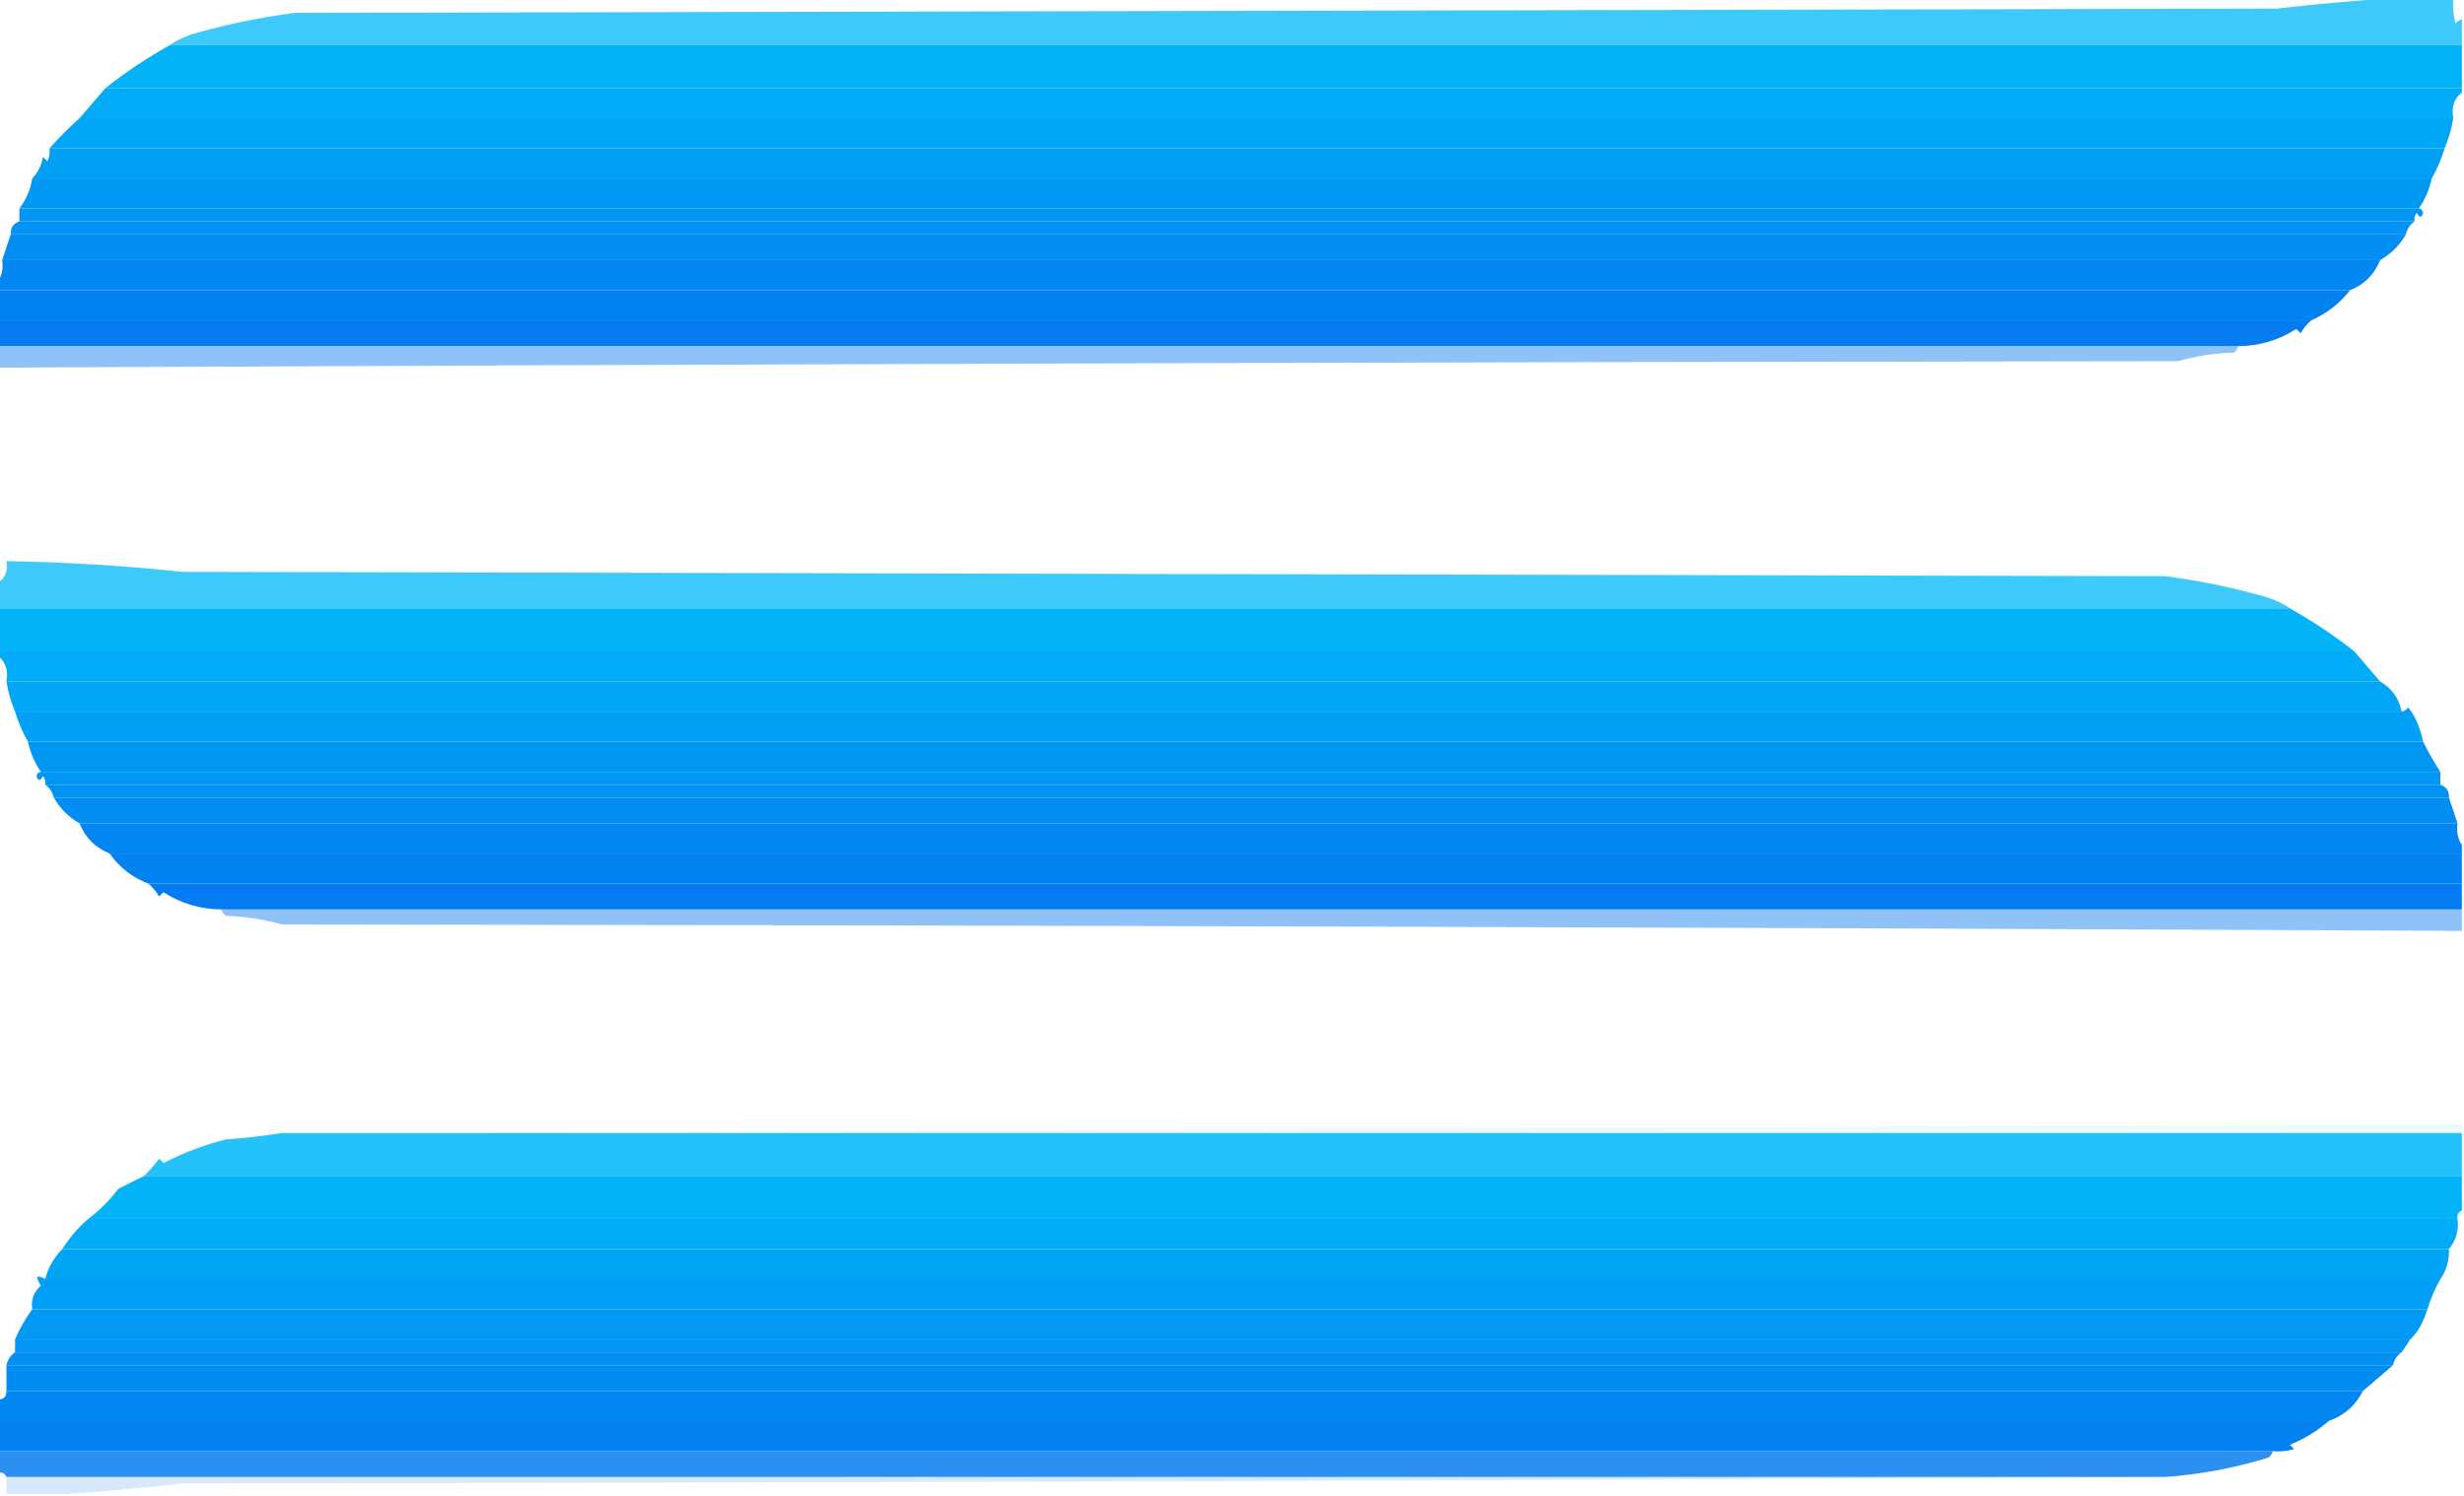 <?xml version="1.0" encoding="UTF-8"?>
<!DOCTYPE svg PUBLIC "-//W3C//DTD SVG 1.1//EN" "http://www.w3.org/Graphics/SVG/1.1/DTD/svg11.dtd">
<svg xmlns="http://www.w3.org/2000/svg" version="1.1" width="573px" height="348px" style="shape-rendering:geometricPrecision; text-rendering:geometricPrecision; image-rendering:optimizeQuality; fill-rule:evenodd; clip-rule:evenodd" xmlns:xlink="http://www.w3.org/1999/xlink">
<g><path style="opacity:0.759" fill="#00b8f9" d="M 557.5,-0.5 C 561.833,-0.5 566.167,-0.5 570.5,-0.5C 570.338,1.527 570.505,3.527 571,5.5C 571.383,4.944 571.883,4.611 572.5,4.5C 572.5,6.5 572.5,8.5 572.5,10.5C 394.833,10.5 217.167,10.5 39.5,10.5C 40.503,9.698 42.169,8.864 44.5,8C 52.392,5.715 60.392,4.048 68.5,3C 222.167,2.667 375.833,2.333 529.5,2C 538.936,0.915 548.269,0.082 557.5,-0.5 Z"/></g>
<g><path style="opacity:0.987" fill="#00b2f8" d="M 39.5,10.5 C 217.167,10.5 394.833,10.5 572.5,10.5C 572.5,13.833 572.5,17.167 572.5,20.5C 389.833,20.5 207.167,20.5 24.5,20.5C 29.234,16.766 34.234,13.432 39.5,10.5 Z"/></g>
<g><path style="opacity:0.993" fill="#00abf7" d="M 24.5,20.5 C 207.167,20.5 389.833,20.5 572.5,20.5C 572.5,20.833 572.5,21.167 572.5,21.5C 570.692,22.918 570.025,24.918 570.5,27.5C 386.5,27.5 202.5,27.5 18.5,27.5C 20.5,25.167 22.5,22.833 24.5,20.5 Z"/></g>
<g><path style="opacity:0.991" fill="#00a5f6" d="M 18.5,27.5 C 202.5,27.5 386.5,27.5 570.5,27.5C 570.116,29.929 569.449,32.263 568.5,34.5C 382.833,34.5 197.167,34.5 11.5,34.5C 13.706,32.02 16.039,29.686 18.5,27.5 Z"/></g>
<g><path style="opacity:0.992" fill="#009ff5" d="M 11.5,34.5 C 197.167,34.5 382.833,34.5 568.5,34.5C 567.744,37.003 566.744,39.337 565.5,41.5C 379.5,41.5 193.5,41.5 7.5,41.5C 8.801,40.118 9.634,38.452 10,36.5C 10.333,36.833 10.667,37.167 11,37.5C 11.483,36.552 11.649,35.552 11.5,34.5 Z"/></g>
<g><path style="opacity:0.993" fill="#0098f4" d="M 7.5,41.5 C 193.5,41.5 379.5,41.5 565.5,41.5C 564.949,44.056 563.949,46.389 562.5,48.5C 376.5,48.5 190.5,48.5 4.5,48.5C 6.074,46.453 7.074,44.119 7.5,41.5 Z"/></g>
<g><path style="opacity:0.992" fill="#0094f4" d="M 4.5,48.5 C 190.5,48.5 376.5,48.5 562.5,48.5C 563.043,48.56 563.376,48.893 563.5,49.5C 563.154,50.696 562.654,50.696 562,49.5C 561.536,50.094 561.369,50.761 561.5,51.5C 375.833,51.5 190.167,51.5 4.5,51.5C 4.5,50.5 4.5,49.5 4.5,48.5 Z"/></g>
<g><path style="opacity:0.992" fill="#0091f3" d="M 4.5,51.5 C 190.167,51.5 375.833,51.5 561.5,51.5C 560.449,52.222 559.782,53.222 559.5,54.5C 373.833,54.5 188.167,54.5 2.5,54.5C 2.427,52.973 3.094,51.973 4.5,51.5 Z"/></g>
<g><path style="opacity:0.991" fill="#008cf2" d="M 2.5,54.5 C 188.167,54.5 373.833,54.5 559.5,54.5C 558.027,57.049 556.027,59.049 553.5,60.5C 369.167,60.5 184.833,60.5 0.5,60.5C 1.167,58.5 1.833,56.5 2.5,54.5 Z"/></g>
<g><path style="opacity:0.992" fill="#0086f1" d="M 0.5,60.5 C 184.833,60.5 369.167,60.5 553.5,60.5C 552.131,63.869 549.798,66.202 546.5,67.5C 364.167,67.5 181.833,67.5 -0.5,67.5C -0.5,66.833 -0.5,66.167 -0.5,65.5C 0.451,64.081 0.784,62.415 0.5,60.5 Z"/></g>
<g><path style="opacity:0.991" fill="#0080f0" d="M -0.5,67.5 C 181.833,67.5 364.167,67.5 546.5,67.5C 544.152,70.526 541.152,72.86 537.5,74.5C 358.167,74.5 178.833,74.5 -0.5,74.5C -0.5,72.167 -0.5,69.833 -0.5,67.5 Z"/></g>
<g><path style="opacity:0.984" fill="#0079ef" d="M -0.5,74.5 C 178.833,74.5 358.167,74.5 537.5,74.5C 536.531,75.309 535.698,76.309 535,77.5C 534.667,77.167 534.333,76.833 534,76.5C 529.89,79.138 525.39,80.471 520.5,80.5C 346.833,80.5 173.167,80.5 -0.5,80.5C -0.5,78.5 -0.5,76.5 -0.5,74.5 Z"/></g>
<g><path style="opacity:0.439" fill="#0075ee" d="M -0.5,80.5 C 173.167,80.5 346.833,80.5 520.5,80.5C 520.389,81.117 520.056,81.617 519.5,82C 515.049,82.13 510.716,82.796 506.5,84C 337.495,84.191 168.495,84.691 -0.5,85.5C -0.5,83.833 -0.5,82.167 -0.5,80.5 Z"/></g>
<g><path style="opacity:0.758" fill="#00b8f9" d="M 532.5,141.5 C 354.833,141.5 177.167,141.5 -0.5,141.5C -0.5,139.5 -0.5,137.5 -0.5,135.5C 1.256,134.448 1.923,132.781 1.5,130.5C 15.235,130.735 28.902,131.569 42.5,133C 196.167,133.333 349.833,133.667 503.5,134C 511.608,135.048 519.608,136.715 527.5,139C 529.831,139.864 531.497,140.698 532.5,141.5 Z"/></g>
<g><path style="opacity:0.987" fill="#00b2f8" d="M -0.5,141.5 C 177.167,141.5 354.833,141.5 532.5,141.5C 537.766,144.432 542.766,147.766 547.5,151.5C 364.833,151.5 182.167,151.5 -0.5,151.5C -0.5,148.167 -0.5,144.833 -0.5,141.5 Z"/></g>
<g><path style="opacity:0.993" fill="#00abf7" d="M -0.5,152.5 C -0.5,152.167 -0.5,151.833 -0.5,151.5C 182.167,151.5 364.833,151.5 547.5,151.5C 549.5,153.833 551.5,156.167 553.5,158.5C 369.5,158.5 185.5,158.5 1.5,158.5C 1.975,155.918 1.308,153.918 -0.5,152.5 Z"/></g>
<g><path style="opacity:0.992" fill="#00a5f6" d="M 1.5,158.5 C 185.5,158.5 369.5,158.5 553.5,158.5C 556.208,160.06 557.874,162.393 558.5,165.5C 373.5,165.5 188.5,165.5 3.5,165.5C 2.551,163.263 1.884,160.929 1.5,158.5 Z"/></g>
<g><path style="opacity:0.992" fill="#009ff5" d="M 563.5,172.5 C 377.833,172.5 192.167,172.5 6.5,172.5C 5.256,170.337 4.256,168.003 3.5,165.5C 188.5,165.5 373.5,165.5 558.5,165.5C 559.117,165.389 559.617,165.056 560,164.5C 561.586,166.416 562.753,169.082 563.5,172.5 Z"/></g>
<g><path style="opacity:0.994" fill="#0098f4" d="M 6.5,172.5 C 192.167,172.5 377.833,172.5 563.5,172.5C 564.687,174.901 566.021,177.235 567.5,179.5C 381.5,179.5 195.5,179.5 9.5,179.5C 8.051,177.389 7.051,175.056 6.5,172.5 Z"/></g>
<g><path style="opacity:0.992" fill="#0094f4" d="M 9.5,179.5 C 195.5,179.5 381.5,179.5 567.5,179.5C 567.5,180.5 567.5,181.5 567.5,182.5C 381.833,182.5 196.167,182.5 10.5,182.5C 10.631,181.761 10.464,181.094 10,180.5C 9.346,181.696 8.846,181.696 8.5,180.5C 8.624,179.893 8.957,179.56 9.5,179.5 Z"/></g>
<g><path style="opacity:0.992" fill="#0091f3" d="M 10.5,182.5 C 196.167,182.5 381.833,182.5 567.5,182.5C 568.906,182.973 569.573,183.973 569.5,185.5C 383.833,185.5 198.167,185.5 12.5,185.5C 12.218,184.222 11.551,183.222 10.5,182.5 Z"/></g>
<g><path style="opacity:0.991" fill="#008cf2" d="M 12.5,185.5 C 198.167,185.5 383.833,185.5 569.5,185.5C 570.167,187.5 570.833,189.5 571.5,191.5C 387.167,191.5 202.833,191.5 18.5,191.5C 15.973,190.049 13.973,188.049 12.5,185.5 Z"/></g>
<g><path style="opacity:0.992" fill="#0086f1" d="M 18.5,191.5 C 202.833,191.5 387.167,191.5 571.5,191.5C 571.216,193.415 571.549,195.081 572.5,196.5C 572.5,197.167 572.5,197.833 572.5,198.5C 390.167,198.5 207.833,198.5 25.5,198.5C 22.167,197.167 19.833,194.833 18.5,191.5 Z"/></g>
<g><path style="opacity:0.99" fill="#0080f0" d="M 25.5,198.5 C 207.833,198.5 390.167,198.5 572.5,198.5C 572.5,200.833 572.5,203.167 572.5,205.5C 393.167,205.5 213.833,205.5 34.5,205.5C 30.73,204.044 27.73,201.711 25.5,198.5 Z"/></g>
<g><path style="opacity:0.984" fill="#0079ef" d="M 34.5,205.5 C 213.833,205.5 393.167,205.5 572.5,205.5C 572.5,207.5 572.5,209.5 572.5,211.5C 398.833,211.5 225.167,211.5 51.5,211.5C 46.61,211.471 42.11,210.138 38,207.5C 37.667,207.833 37.333,208.167 37,208.5C 36.302,207.309 35.469,206.309 34.5,205.5 Z"/></g>
<g><path style="opacity:0.439" fill="#0075ee" d="M 51.5,211.5 C 225.167,211.5 398.833,211.5 572.5,211.5C 572.5,213.167 572.5,214.833 572.5,216.5C 403.505,215.691 234.505,215.191 65.5,215C 61.284,213.796 56.951,213.13 52.5,213C 51.944,212.617 51.611,212.117 51.5,211.5 Z"/></g>
<g><path style="opacity:0.077" fill="#00bcfa" d="M 572.5,261.5 C 572.5,262.167 572.5,262.833 572.5,263.5C 403.5,263.5 234.5,263.5 65.5,263.5C 234.338,262.809 403.338,262.142 572.5,261.5 Z"/></g>
<g><path style="opacity:0.861" fill="#00b8f9" d="M 65.5,263.5 C 234.5,263.5 403.5,263.5 572.5,263.5C 572.5,266.833 572.5,270.167 572.5,273.5C 392.833,273.5 213.167,273.5 33.5,273.5C 34.731,272.282 35.898,270.949 37,269.5C 37.333,269.833 37.667,270.167 38,270.5C 42.661,268.1 47.494,266.267 52.5,265C 56.882,264.708 61.215,264.208 65.5,263.5 Z"/></g>
<g><path style="opacity:0.991" fill="#00b2f8" d="M 33.5,273.5 C 213.167,273.5 392.833,273.5 572.5,273.5C 572.5,276.167 572.5,278.833 572.5,281.5C 571.662,281.842 571.328,282.508 571.5,283.5C 387.833,283.5 204.167,283.5 20.5,283.5C 23.118,281.548 25.452,279.215 27.5,276.5C 29.528,275.451 31.528,274.451 33.5,273.5 Z"/></g>
<g><path style="opacity:0.992" fill="#00abf7" d="M 20.5,283.5 C 204.167,283.5 387.833,283.5 571.5,283.5C 571.815,286.211 571.148,288.544 569.5,290.5C 384.5,290.5 199.5,290.5 14.5,290.5C 16.132,287.867 18.132,285.533 20.5,283.5 Z"/></g>
<g><path style="opacity:0.993" fill="#00a5f6" d="M 14.5,290.5 C 199.5,290.5 384.5,290.5 569.5,290.5C 569.6,293.108 568.933,295.442 567.5,297.5C 381.833,297.5 196.167,297.5 10.5,297.5C 11.201,294.784 12.535,292.45 14.5,290.5 Z"/></g>
<g><path style="opacity:0.993" fill="#009ff5" d="M 10.5,297.5 C 196.167,297.5 381.833,297.5 567.5,297.5C 566.237,299.696 565.237,302.03 564.5,304.5C 378.833,304.5 193.167,304.5 7.5,304.5C 7.178,302.278 7.845,300.444 9.5,299C 8.16,296.821 8.493,296.321 10.5,297.5 Z"/></g>
<g><path style="opacity:0.993" fill="#0099f4" d="M 7.5,304.5 C 193.167,304.5 378.833,304.5 564.5,304.5C 563.452,307.708 562.119,310.042 560.5,311.5C 374.833,311.5 189.167,311.5 3.5,311.5C 4.6,308.958 5.933,306.625 7.5,304.5 Z"/></g>
<g><path style="opacity:0.992" fill="#0094f4" d="M 3.5,311.5 C 189.167,311.5 374.833,311.5 560.5,311.5C 559.833,312.5 559.167,313.5 558.5,314.5C 373.5,314.5 188.5,314.5 3.5,314.5C 3.5,313.5 3.5,312.5 3.5,311.5 Z"/></g>
<g><path style="opacity:0.992" fill="#0090f3" d="M 3.5,314.5 C 188.5,314.5 373.5,314.5 558.5,314.5C 557.449,315.222 556.782,316.222 556.5,317.5C 371.5,317.5 186.5,317.5 1.5,317.5C 1.782,316.222 2.449,315.222 3.5,314.5 Z"/></g>
<g><path style="opacity:0.993" fill="#008cf2" d="M 1.5,317.5 C 186.5,317.5 371.5,317.5 556.5,317.5C 554.192,319.471 551.858,321.471 549.5,323.5C 366.833,323.5 184.167,323.5 1.5,323.5C 1.5,321.5 1.5,319.5 1.5,317.5 Z"/></g>
<g><path style="opacity:0.99" fill="#0086f1" d="M 1.5,323.5 C 184.167,323.5 366.833,323.5 549.5,323.5C 547.752,326.916 545.086,329.25 541.5,330.5C 360.833,330.5 180.167,330.5 -0.5,330.5C -0.5,328.833 -0.5,327.167 -0.5,325.5C 0.833,325.5 1.5,324.833 1.5,323.5 Z"/></g>
<g><path style="opacity:0.986" fill="#0080f0" d="M -0.5,330.5 C 180.167,330.5 360.833,330.5 541.5,330.5C 538.889,332.813 535.889,334.647 532.5,336C 532.833,336.333 533.167,336.667 533.5,337C 531.866,337.494 530.199,337.66 528.5,337.5C 352.167,337.5 175.833,337.5 -0.5,337.5C -0.5,335.167 -0.5,332.833 -0.5,330.5 Z"/></g>
<g><path style="opacity:0.832" fill="#0079ef" d="M -0.5,337.5 C 175.833,337.5 352.167,337.5 528.5,337.5C 528.389,338.117 528.056,338.617 527.5,339C 519.665,341.419 511.665,342.919 503.5,343.5C 336.167,343.5 168.833,343.5 1.5,343.5C 1.158,342.662 0.492,342.328 -0.5,342.5C -0.5,340.833 -0.5,339.167 -0.5,337.5 Z"/></g>
<g><path style="opacity:0.16" fill="#0075ee" d="M 1.5,343.5 C 168.833,343.5 336.167,343.5 503.5,343.5C 350.001,344.333 196.334,344.833 42.5,345C 33.064,346.085 23.731,346.918 14.5,347.5C 10.167,347.5 5.833,347.5 1.5,347.5C 1.5,346.167 1.5,344.833 1.5,343.5 Z"/></g>
</svg>
